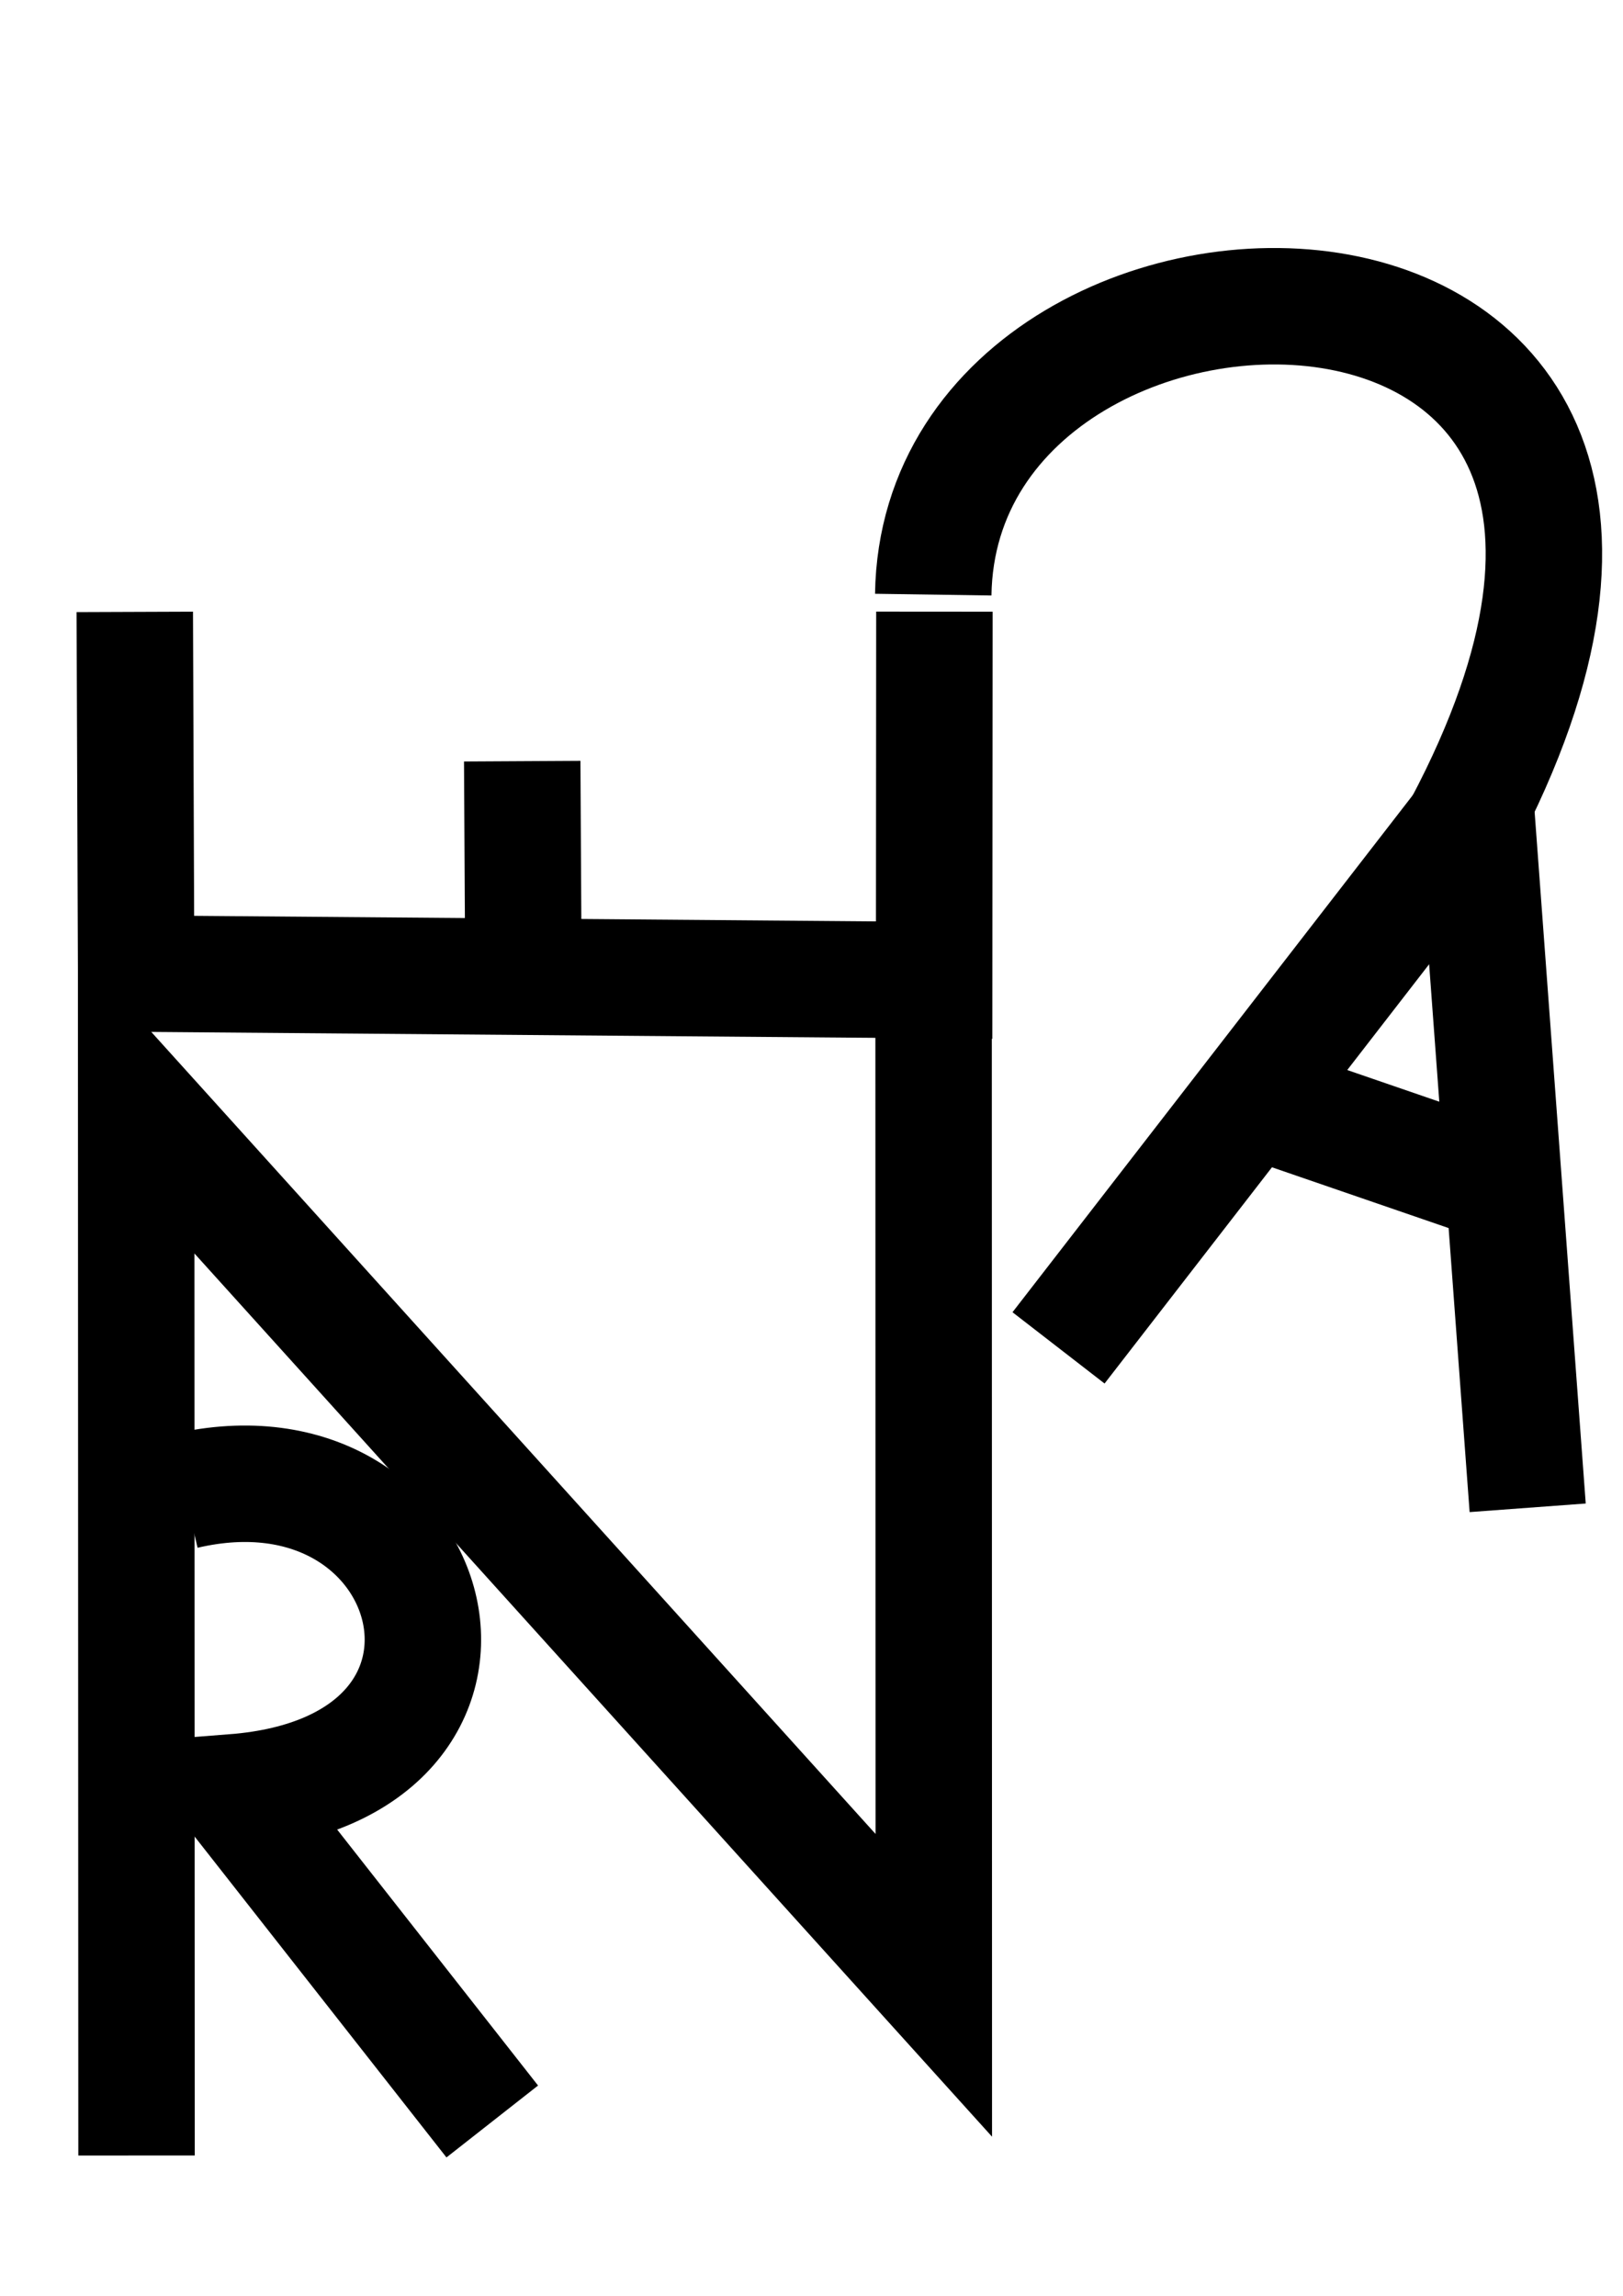 <?xml version="1.0" encoding="UTF-8" standalone="no"?>
<!-- Created with Inkscape (http://www.inkscape.org/) -->

<svg
   xmlns:dc="http://purl.org/dc/elements/1.1/"
   xmlns:cc="http://creativecommons.org/ns#"
   xmlns:rdf="http://www.w3.org/1999/02/22-rdf-syntax-ns#"
   xmlns:svg="http://www.w3.org/2000/svg"
   xmlns="http://www.w3.org/2000/svg"
   xmlns:sodipodi="http://sodipodi.sourceforge.net/DTD/sodipodi-0.dtd"
   xmlns:inkscape="http://www.inkscape.org/namespaces/inkscape"
   width="210mm"
   height="297mm"
   viewBox="0 0 744.094 1052.362"
   id="svg4728"
   version="1.1"
   inkscape:version="0.91 r13725"
   sodipodi:docname="ecran.svg">
  <defs
     id="defs4730" />
  <sodipodi:namedview
     id="base"
     pagecolor="#ffffff"
     bordercolor="#666666"
     borderopacity="1.0"
     inkscape:pageopacity="0.0"
     inkscape:pageshadow="2"
     inkscape:zoom="0.49497475"
     inkscape:cx="1105.8029"
     inkscape:cy="455.11931"
     inkscape:document-units="px"
     inkscape:current-layer="layer1"
     showgrid="false"
     inkscape:window-width="1920"
     inkscape:window-height="1017"
     inkscape:window-x="-8"
     inkscape:window-y="-8"
     inkscape:window-maximized="1" />
  <g
     inkscape:label="Calque 1"
     inkscape:groupmode="layer"
     id="layer1">
    <path
       style="fill:none;fill-rule:evenodd;stroke:#000000;stroke-width:53.381;stroke-linecap:butt;stroke-linejoin:miter;stroke-miterlimit:4;stroke-dasharray:none;stroke-opacity:1"
       d="M 62.595,988.047 62.433,505.173 428.116,910.041 428.02,439.062"
       id="path5276"
       inkscape:connector-curvature="0"
       sodipodi:nodetypes="cccc" />
    <path
       style="fill:none;fill-rule:evenodd;stroke:#000000;stroke-width:53.381;stroke-linecap:butt;stroke-linejoin:miter;stroke-miterlimit:4;stroke-dasharray:none;stroke-opacity:1"
       d="m 61.795,280.483 0.618,165.796 365.86,2.983 0.118,-168.886"
       id="path5278"
       inkscape:connector-curvature="0"
       sodipodi:nodetypes="cccc" />
    <path
       style="fill:none;fill-rule:evenodd;stroke:#000000;stroke-width:53.381;stroke-linecap:butt;stroke-linejoin:miter;stroke-miterlimit:4;stroke-dasharray:none;stroke-opacity:1"
       d="m 239.897,433.295 -0.474,-84.39"
       id="path5280"
       inkscape:connector-curvature="0" />
    <path
       style="fill:none;fill-rule:evenodd;stroke:#000000;stroke-width:53.381;stroke-linecap:butt;stroke-linejoin:miter;stroke-miterlimit:4;stroke-dasharray:none;stroke-opacity:1"
       d="M 427.862,272.572 C 430.732,77.807 855.658,78.372 653.146,408.933"
       id="path5282"
       inkscape:connector-curvature="0"
       sodipodi:nodetypes="cc" />
    <path
       style="fill:none;fill-rule:evenodd;stroke:#000000;stroke-width:53.381;stroke-linecap:butt;stroke-linejoin:miter;stroke-miterlimit:4;stroke-dasharray:none;stroke-opacity:1"
       d="M 485.304,617.844 676.702,370.642 700.39,691.153"
       id="path5284"
       inkscape:connector-curvature="0"
       sodipodi:nodetypes="ccc" />
    <path
       style="fill:none;fill-rule:evenodd;stroke:#000000;stroke-width:53.381;stroke-linecap:butt;stroke-linejoin:miter;stroke-miterlimit:4;stroke-dasharray:none;stroke-opacity:1"
       d="m 576.266,504.472 96.647,33.244"
       id="path5286"
       inkscape:connector-curvature="0" />
    <path
       style="fill:none;fill-rule:evenodd;stroke:#000000;stroke-width:53.381;stroke-linecap:butt;stroke-linejoin:miter;stroke-miterlimit:4;stroke-dasharray:none;stroke-opacity:1"
       d="M 84.505,683.481 C 203.701,655.588 245.424,810.707 107.245,821.573 l 118.44,150.879"
       id="path5288"
       inkscape:connector-curvature="0"
       sodipodi:nodetypes="ccc" />
  </g>
</svg>
